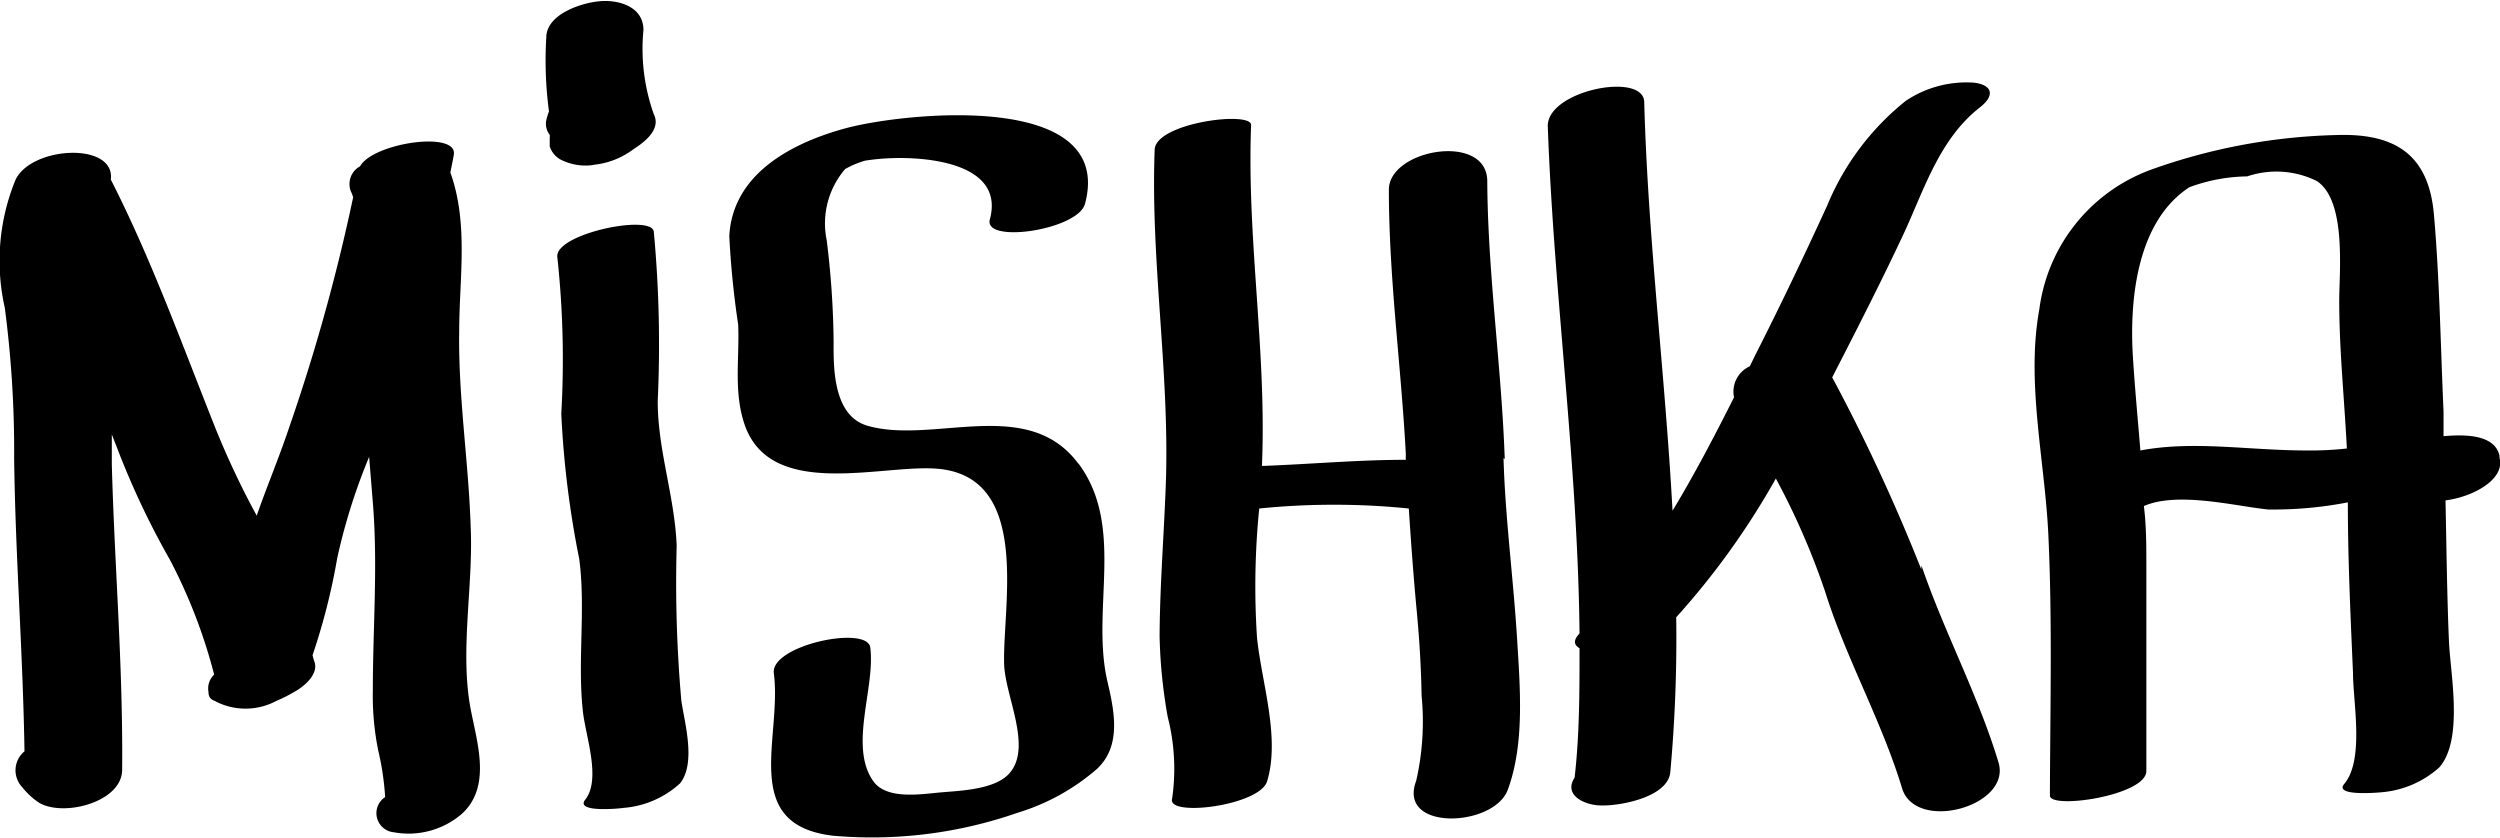 <svg xmlns="http://www.w3.org/2000/svg" viewBox="0 0 101.61 34.06" width="101.62" height="34.06"><path d="M19.13 21.5c-.08-2.69-.51-5.35-.47-8 0-2.17.39-4.41-.36-6.49.05-.24.1-.48.14-.71.19-1-3.27-.5-3.81.46a.82.82 0 0 0-.38 1 2 2 0 0 1 .1.26 77.75 77.75 0 0 1-2.62 9.41c-.4 1.19-.89 2.35-1.3 3.53a34.05 34.05 0 0 1-1.64-3.46C7.42 14.07 6.18 10.6 4.5 7.3c.19-1.53-3.2-1.37-3.87 0a8.67 8.67 0 0 0-.44 5.21 44.7 44.7 0 0 1 .38 6.12c.05 4 .36 7.94.42 11.91A1 1 0 0 0 .9 32a3 3 0 0 0 .57.55c.9.72 3.5.11 3.49-1.27C5 27.1 4.65 23 4.54 18.87v-1.21c.06.14.11.29.17.43a33 33 0 0 0 2.19 4.66 21.69 21.69 0 0 1 1.8 4.67.78.78 0 0 0-.23.71c0 .18.07.29.25.36a2.66 2.66 0 0 0 2.51 0 6.34 6.34 0 0 0 .82-.42c.35-.21.89-.68.73-1.16a2.29 2.29 0 0 1-.08-.28 25.91 25.91 0 0 0 1-3.93 24.13 24.13 0 0 1 1.3-4.13l.15 1.86c.21 2.55 0 5.07 0 7.62a11.21 11.21 0 0 0 .22 2.46 11.06 11.06 0 0 1 .28 1.89.78.78 0 0 0 .35 1.43 3.32 3.32 0 0 0 2.77-.75c1.2-1.1.63-2.84.36-4.24-.45-2.34.1-5 0-7.34m8.37.67c-.08-2-.77-3.86-.77-5.87a49.51 49.51 0 0 0-.16-6.89c-.11-.72-4.06.1-3.92 1.05a38.57 38.57 0 0 1 .16 6.36 39.14 39.14 0 0 0 .73 5.9c.27 2.05-.08 4.16.15 6.21.11 1 .75 2.75.09 3.58-.42.54 1.47.35 1.55.33a3.85 3.85 0 0 0 2.31-1c.65-.83.19-2.42.05-3.36a54.58 54.58 0 0 1-.19-6.27m16.33-3.36c-2.06-2.78-5.89-.78-8.56-1.54-1.38-.39-1.4-2.27-1.39-3.39a35.85 35.85 0 0 0-.28-4.15 3.39 3.39 0 0 1 .75-2.9 3.83 3.83 0 0 1 .81-.34 8.65 8.65 0 0 1 1.07-.1c1.54-.06 4.61.24 4 2.49-.27 1 3.59.43 3.87-.64 1.22-4.6-7.28-3.71-9.68-3.08-2.21.59-4.65 1.85-4.78 4.4a36 36 0 0 0 .36 3.59c.06 1.39-.2 2.77.28 4.12 1.09 3 5.52 1.57 7.78 1.74 3.85.29 2.7 5.47 2.75 7.88 0 1.29 1.18 3.43.21 4.51-.59.66-2 .7-2.79.77s-2.2.31-2.74-.46c-1-1.42.09-3.8-.12-5.43-.12-.92-4.07-.09-3.92 1.05.34 2.63-1.4 6.15 2.4 6.6a18 18 0 0 0 7.5-.93 8.81 8.81 0 0 0 3.24-1.79c1-.94.7-2.35.42-3.55-.68-2.92.73-6.28-1.17-8.85m17.32-.19c-.13-3.77-.69-7.51-.71-11.29 0-2-4-1.31-4 .34 0 3.61.5 7.16.69 10.76a1.55 1.55 0 0 0 0 .22c-1.95 0-3.9.18-5.85.25.2-4.63-.62-9.23-.44-13.86 0-.58-3.87-.09-3.92 1-.17 4.48.59 8.92.46 13.39-.07 2.14-.25 4.27-.26 6.4a21.07 21.07 0 0 0 .33 3.27 8.48 8.48 0 0 1 .18 3.32c-.24.77 3.56.29 3.86-.7.54-1.78-.22-4-.41-5.84a31.8 31.8 0 0 1 .09-5.25 30.13 30.13 0 0 1 6.08 0c.09 1.38.19 2.76.32 4.14.11 1.15.18 2.31.2 3.47a10.81 10.81 0 0 1-.22 3.46c-.78 2.06 3.15 1.89 3.72.37.7-1.87.5-4.2.38-6.17-.15-2.44-.48-4.87-.55-7.32m16.98 4.52a74.51 74.51 0 0 0-3.62-7.8c1-1.95 2-3.9 2.93-5.89.83-1.81 1.45-3.82 3.08-5.09.58-.45.55-.9-.25-1a4.43 4.43 0 0 0-2.77.74 10.65 10.65 0 0 0-3.2 4.27c-.94 2.05-1.9 4.06-2.92 6.07l-.22.45a1.13 1.13 0 0 0-.64 1.26c-.79 1.57-1.6 3.12-2.5 4.61-.3-5.53-1-11.06-1.15-16.6 0-1.27-4-.48-3.92 1 .25 6.87 1.22 13.72 1.29 20.59-.3.31-.19.49 0 .6 0 1.75 0 3.5-.2 5.26-.48.74.46 1.13 1.08 1.13h.1c.74 0 2.62-.35 2.71-1.36a60.22 60.22 0 0 0 .24-6.29 31.1 31.1 0 0 0 4.05-5.64 29.73 29.73 0 0 1 2 4.59c.86 2.74 2.3 5.26 3.13 8 .55 1.81 4.46.74 3.92-1.05-.83-2.75-2.21-5.3-3.13-8m23.49-4.49c-.21-.83-1.37-.85-2.27-.77v-1c-.12-2.67-.16-5.38-.39-8-.21-2.45-1.58-3.33-4-3.24a24 24 0 0 0-7.48 1.4 7 7 0 0 0-4.56 5.68c-.55 3 .24 6.22.37 9.25.16 3.5.07 7 .06 10.52 0 .57 3.92 0 3.92-1v-8.33c0-.82 0-1.63-.1-2.44 1.37-.6 3.69 0 5.05.14a15.88 15.88 0 0 0 3.24-.29c0 2.31.11 4.63.21 6.94 0 1.18.47 3.53-.36 4.51-.43.52 1.48.34 1.56.33a4 4 0 0 0 2.3-1c1-1.12.46-3.79.4-5.13-.08-1.91-.1-3.82-.14-5.73 1.15-.15 2.41-.86 2.2-1.71M87 18.35c-.1-1.24-.22-2.49-.3-3.74-.16-2.33.12-5.59 2.29-7a7 7 0 0 1 2.35-.44 3.69 3.69 0 0 1 2.83.19c1.21.8.91 3.66.91 4.87 0 2 .21 4 .31 6a13.32 13.32 0 0 1-1.68.08c-2.29 0-4.54-.41-6.71 0M24.11 6.7a3.21 3.21 0 0 0 1.47-.52l.26-.18c.52-.34 1-.83.73-1.36a7.92 7.92 0 0 1-.42-3.42c0-.95-1-1.24-1.78-1.17S22.2.59 22.2 1.53a15.69 15.69 0 0 0 .11 3 2.47 2.47 0 0 0-.11.36.73.73 0 0 0 .14.59.57.57 0 0 1 0 .13v.34a.94.94 0 0 0 .43.53 2.23 2.23 0 0 0 1.32.23"/></svg>